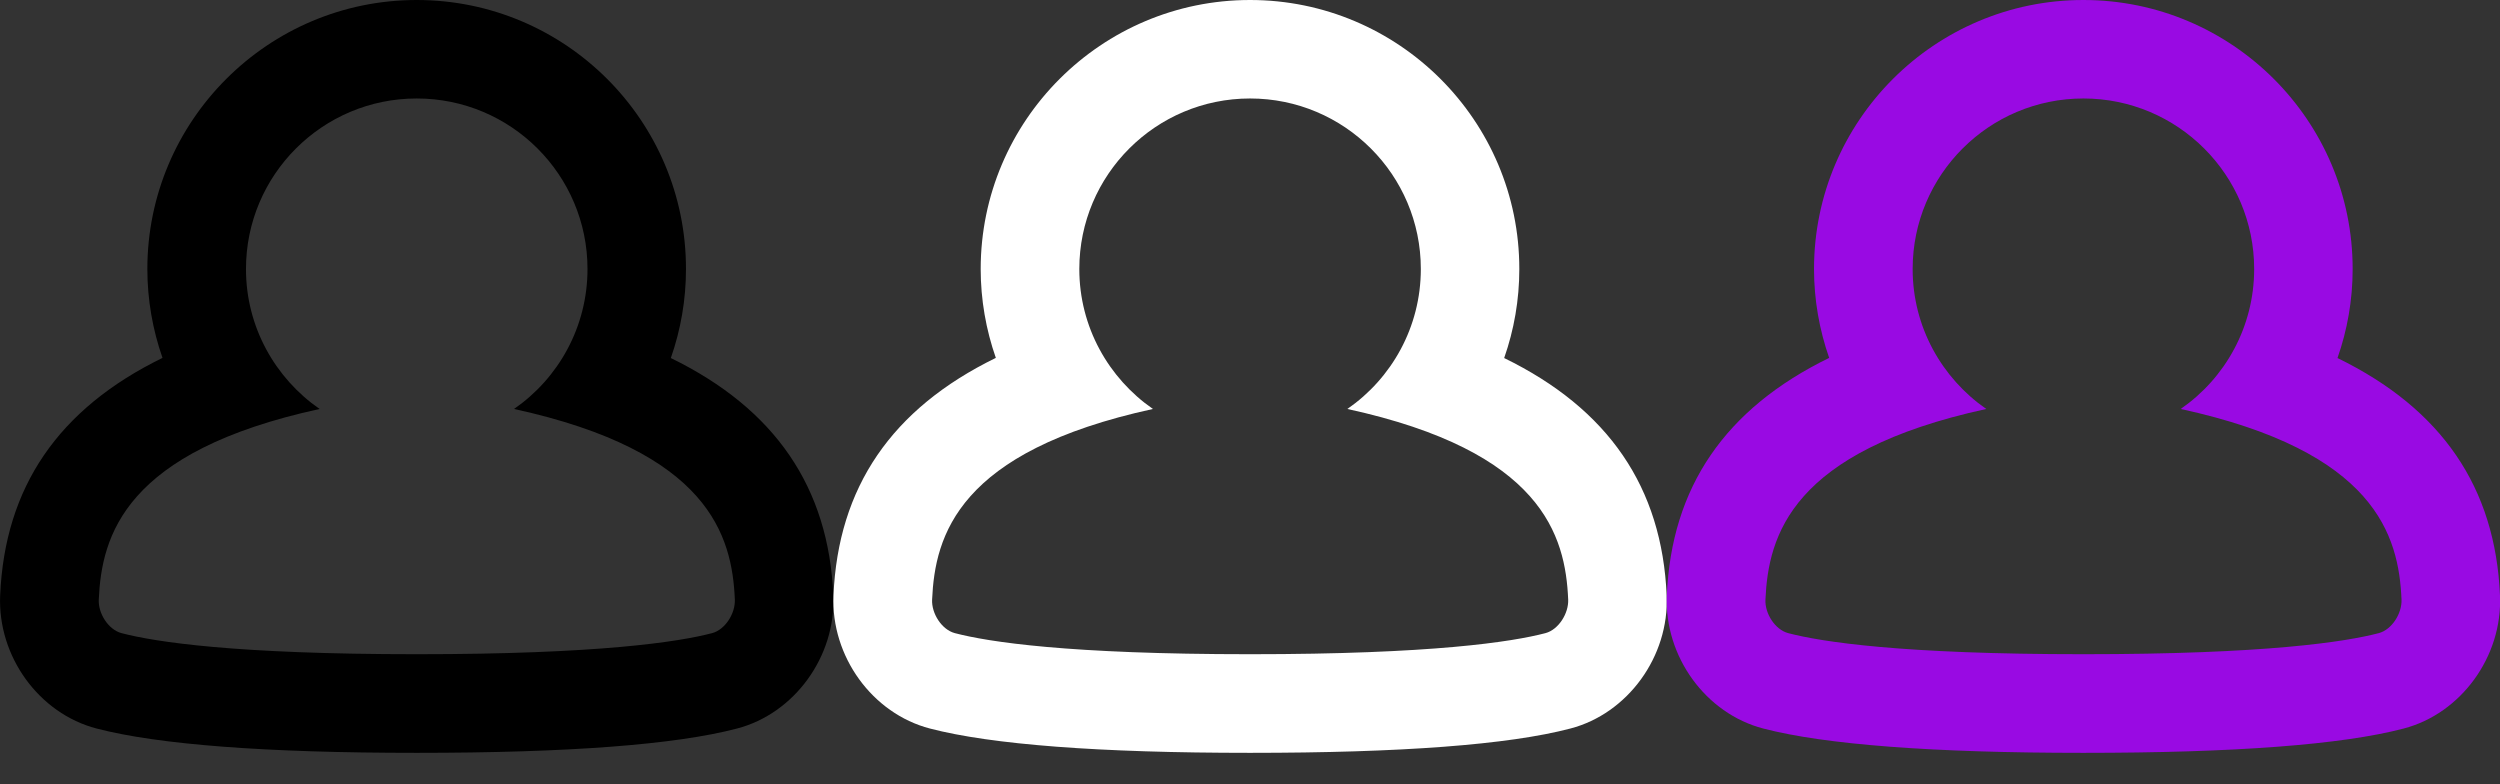 <?xml version="1.0" encoding="UTF-8"?>
<svg width="51px" height="16px" viewBox="0 0 51 16" version="1.1" xmlns="http://www.w3.org/2000/svg" xmlns:xlink="http://www.w3.org/1999/xlink">
    <rect x="0" y="0" width="51" height="16" fill="#333333" stroke="none"/>
    <!-- Generator: Sketch 43.2 (39069) - http://www.bohemiancoding.com/sketch -->
    <title>ico_enduser</title>
    <desc>Created with Sketch.</desc>
    <defs></defs>
    <g id="TS-ATOMS" stroke="none" stroke-width="1" fill="none" fill-rule="evenodd">
        <g id="MEDIA-ICONS" transform="translate(-385, -422)" fill="#000000">
            <g id="ico_enduser" transform="translate(385, 422)">
                <g id="Layer_1">
                    <path d="M8.501,2.009 C10.425,2.009 11.985,3.567 11.985,5.488 C11.985,6.67 11.391,7.718 10.486,8.343 C14.461,9.209 14.935,10.923 14.991,12.232 C15.002,12.511 14.797,12.844 14.527,12.916 C13.842,13.095 12.219,13.346 8.501,13.346 C4.786,13.346 3.163,13.095 2.479,12.916 C2.208,12.844 2.001,12.511 2.015,12.232 C2.073,10.923 2.545,9.209 6.52,8.343 C5.614,7.715 5.018,6.67 5.018,5.488 C5.018,3.567 6.578,2.009 8.501,2.009 L8.501,2.009 Z M8.501,0 C5.471,0 3.006,2.461 3.006,5.488 C3.006,6.113 3.114,6.725 3.315,7.301 C1.187,8.34 0.097,9.942 0.003,12.147 C-0.05,13.39 0.795,14.556 1.971,14.862 C3.229,15.19 5.427,15.358 8.501,15.358 C11.576,15.358 13.776,15.193 15.035,14.862 C16.208,14.556 17.053,13.39 17,12.15 C16.906,9.945 15.816,8.343 13.685,7.304 C13.887,6.728 13.994,6.116 13.994,5.49 C13.997,2.461 11.532,0 8.501,0 L8.501,0 Z" id="Shape"></path>
                </g>
            </g>
        </g>
    </g>
    <g id="TS-ATOMS-WHITE" stroke="none" stroke-width="1" fill="none" fill-rule="evenodd">
        <g id="MEDIA-ICONS" transform="translate(-385, -422)" fill="#ffffff">
            <g id="ico_enduser" transform="translate(402, 422)">
                <g id="Layer_1">
                    <path d="M8.501,2.009 C10.425,2.009 11.985,3.567 11.985,5.488 C11.985,6.67 11.391,7.718 10.486,8.343 C14.461,9.209 14.935,10.923 14.991,12.232 C15.002,12.511 14.797,12.844 14.527,12.916 C13.842,13.095 12.219,13.346 8.501,13.346 C4.786,13.346 3.163,13.095 2.479,12.916 C2.208,12.844 2.001,12.511 2.015,12.232 C2.073,10.923 2.545,9.209 6.52,8.343 C5.614,7.715 5.018,6.67 5.018,5.488 C5.018,3.567 6.578,2.009 8.501,2.009 L8.501,2.009 Z M8.501,0 C5.471,0 3.006,2.461 3.006,5.488 C3.006,6.113 3.114,6.725 3.315,7.301 C1.187,8.34 0.097,9.942 0.003,12.147 C-0.05,13.39 0.795,14.556 1.971,14.862 C3.229,15.19 5.427,15.358 8.501,15.358 C11.576,15.358 13.776,15.193 15.035,14.862 C16.208,14.556 17.053,13.39 17,12.15 C16.906,9.945 15.816,8.343 13.685,7.304 C13.887,6.728 13.994,6.116 13.994,5.49 C13.997,2.461 11.532,0 8.501,0 L8.501,0 Z" id="Shape"></path>
                </g>
            </g>
        </g>
    </g>
    <g id="TS-ATOMS-PURPLE" stroke="none" stroke-width="1" fill="none" fill-rule="evenodd">
        <g id="MEDIA-ICONS" transform="translate(-385, -422)" fill="#990AE3">
            <g id="ico_enduser" transform="translate(419, 422)">
                <g id="Layer_1">
                    <path d="M8.501,2.009 C10.425,2.009 11.985,3.567 11.985,5.488 C11.985,6.67 11.391,7.718 10.486,8.343 C14.461,9.209 14.935,10.923 14.991,12.232 C15.002,12.511 14.797,12.844 14.527,12.916 C13.842,13.095 12.219,13.346 8.501,13.346 C4.786,13.346 3.163,13.095 2.479,12.916 C2.208,12.844 2.001,12.511 2.015,12.232 C2.073,10.923 2.545,9.209 6.52,8.343 C5.614,7.715 5.018,6.67 5.018,5.488 C5.018,3.567 6.578,2.009 8.501,2.009 L8.501,2.009 Z M8.501,0 C5.471,0 3.006,2.461 3.006,5.488 C3.006,6.113 3.114,6.725 3.315,7.301 C1.187,8.34 0.097,9.942 0.003,12.147 C-0.05,13.39 0.795,14.556 1.971,14.862 C3.229,15.19 5.427,15.358 8.501,15.358 C11.576,15.358 13.776,15.193 15.035,14.862 C16.208,14.556 17.053,13.39 17,12.15 C16.906,9.945 15.816,8.343 13.685,7.304 C13.887,6.728 13.994,6.116 13.994,5.49 C13.997,2.461 11.532,0 8.501,0 L8.501,0 Z" id="Shape"></path>
                </g>
            </g>
        </g>
    </g>
</svg>